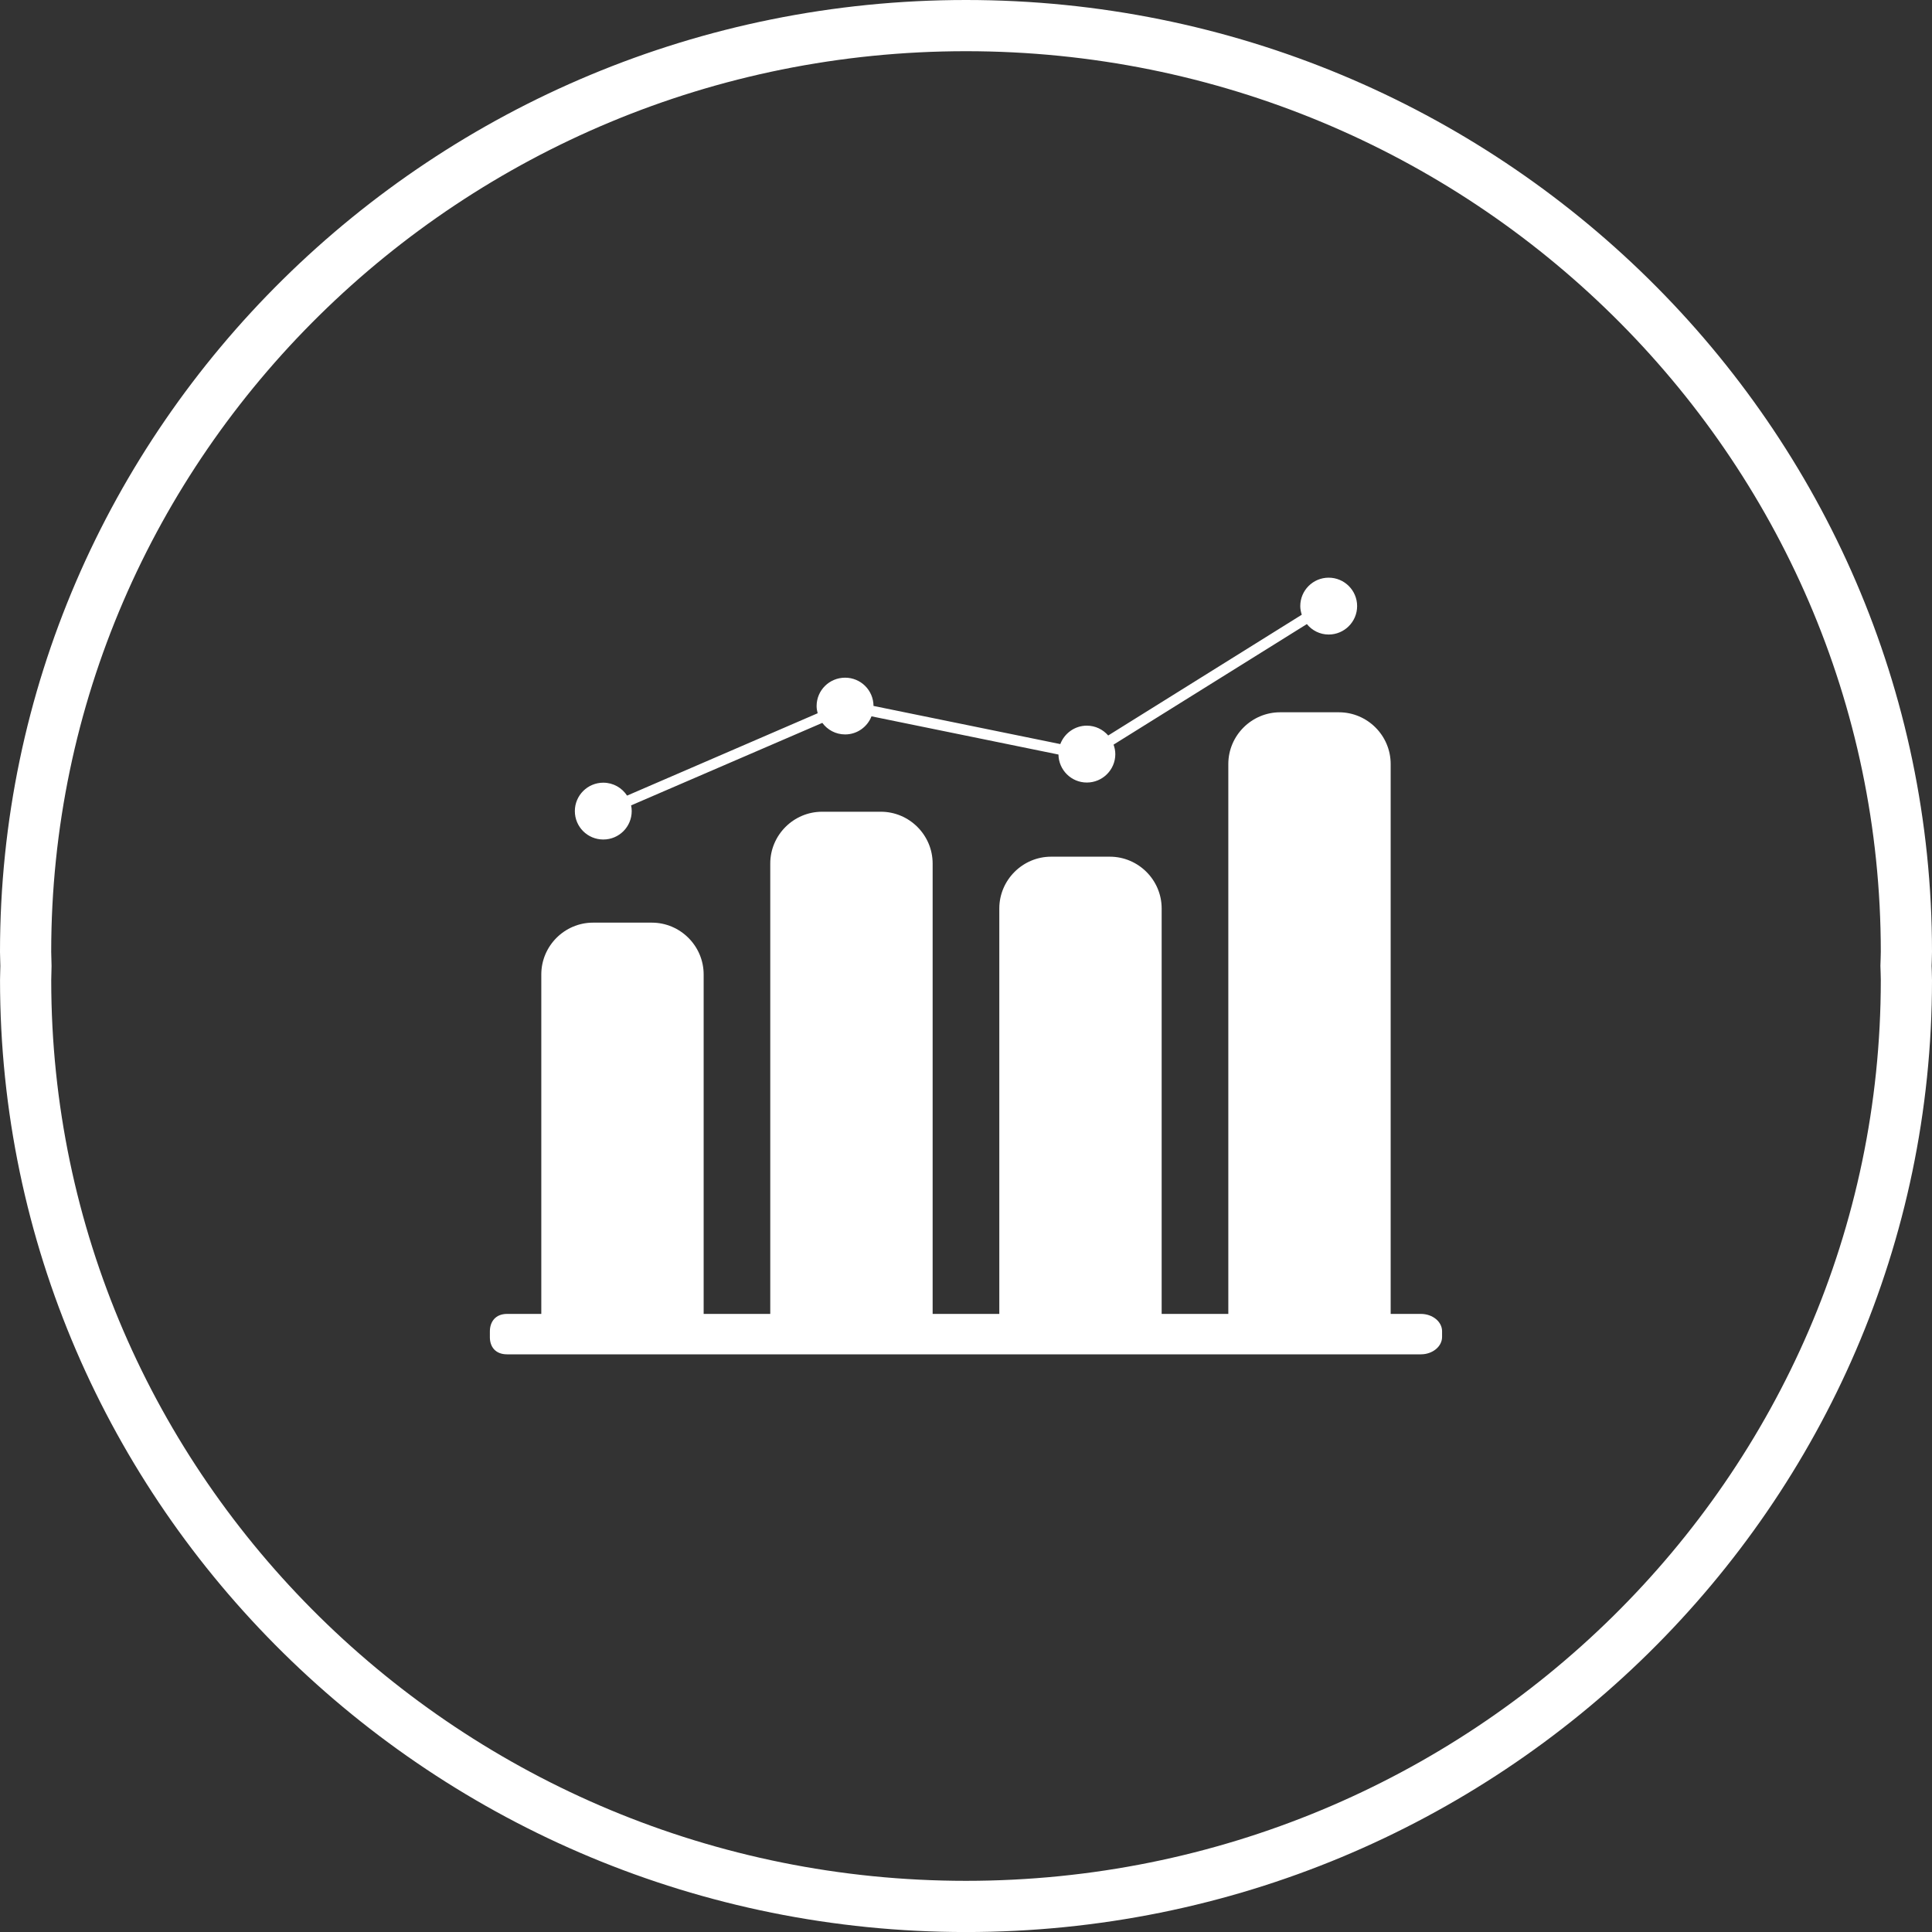 <?xml version="1.0" encoding="iso-8859-1"?>
<!-- Generator: Adobe Illustrator 17.1.0, SVG Export Plug-In . SVG Version: 6.00 Build 0)  -->
<!DOCTYPE svg PUBLIC "-//W3C//DTD SVG 1.1//EN" "http://www.w3.org/Graphics/SVG/1.1/DTD/svg11.dtd">
<svg version="1.1" xmlns="http://www.w3.org/2000/svg" xmlns:xlink="http://www.w3.org/1999/xlink" x="0px" y="0px"
	 viewBox="0 0 1009.961 1009.98" style="enable-background:new 0 0 1009.961 1009.98;" xml:space="preserve">
<rect x="0" y="0" width="1009.961" height="1009.98" fill="#333333" stroke="none"/>
<g id="graph-35">
	<g id="label_35_">
		<path style="fill:#FFFFFF;" d="M504.964,1009.98c-278.432,0-504.951-223.227-504.951-497.606c0-1.49,0.052-2.967,0.092-4.443
			l0.078-2.993l-0.078-2.797C0.052,500.625,0,499.109,0,497.566C0,223.213,226.52,0,504.964,0
			c278.451,0,504.997,223.213,504.997,497.566c0,1.49-0.053,2.967-0.105,4.431l-0.105,2.889l0.105,2.862
			c0.053,1.542,0.105,3.084,0.105,4.626C1009.961,786.754,783.415,1009.98,504.964,1009.98L504.964,1009.98z M504.964,26.766
			c-263.676,0-478.198,211.202-478.198,470.8l0.184,7.371l-0.17,7.437c0,259.625,214.509,470.84,478.185,470.84
			c263.708,0,478.23-211.215,478.23-470.84c0-1.202-0.053-2.392-0.079-3.594l-0.13-3.908l0.13-3.973
			c0.026-1.111,0.079-2.209,0.079-3.333C983.194,237.968,768.672,26.766,504.964,26.766L504.964,26.766z"/>
	</g>
	<path id="graph-35_4_" style="fill:#FFFFFF;" d="M300.505,423.999c0-8.195,6.666-14.847,14.873-14.847
		c5.202,0,9.776,2.692,12.429,6.757l99.628-43.051c-0.313-1.189-0.549-2.457-0.549-3.764c0-8.233,6.665-14.833,14.912-14.833
		c8.143,0,14.795,6.561,14.834,14.768l97.648,19.944c2.117-5.607,7.528-9.632,13.854-9.632c4.496,0,8.443,1.999,11.188,5.136
		l101.184-63.125c-0.444-1.412-0.784-2.901-0.784-4.523c0-8.194,6.64-14.847,14.847-14.847c8.208,0,14.873,6.652,14.873,14.847
		c0,8.208-6.665,14.873-14.873,14.873c-4.6,0-8.704-2.144-11.396-5.463L582.119,389.26c0.549,1.542,0.915,3.215,0.915,4.966
		c0,8.182-6.665,14.847-14.899,14.847c-8.104,0-14.689-6.534-14.82-14.638l-97.74-19.97c-2.144,5.515-7.489,9.462-13.775,9.462
		c-4.953,0-9.24-2.405-11.932-6.038l-99.955,43.129c0.209,0.968,0.314,1.961,0.314,2.98c0,8.26-6.652,14.859-14.847,14.859
		C307.171,438.858,300.505,432.259,300.505,423.999z M742.768,686.852H726.98V399.402c0-14.899-12.154-27.054-27.08-27.054h-30.713
		c-14.873,0-27.08,12.154-27.08,27.054v287.449h-34.843V474.917c0-14.899-12.181-27.08-27.106-27.08h-30.687
		c-14.873,0-27.08,12.181-27.08,27.08v211.935h-34.85V451.418c0-14.913-12.193-27.08-27.08-27.08h-30.7
		c-14.886,0-27.106,12.167-27.106,27.08v235.433h-34.817V509.395c0-14.899-12.207-27.08-27.105-27.08h-30.7
		c-14.899,0-27.067,12.181-27.067,27.08v177.457h-17.879c-6.116,0-9.005,4.155-9.005,9.148v3.032c0,4.992,2.889,8.952,9.005,8.952
		h477.682c6.091,0,11.083-4.077,11.083-9.083v-3.006C753.852,690.903,748.859,686.852,742.768,686.852z"/>
</g>
<g id="Layer_1">
</g>
</svg>
